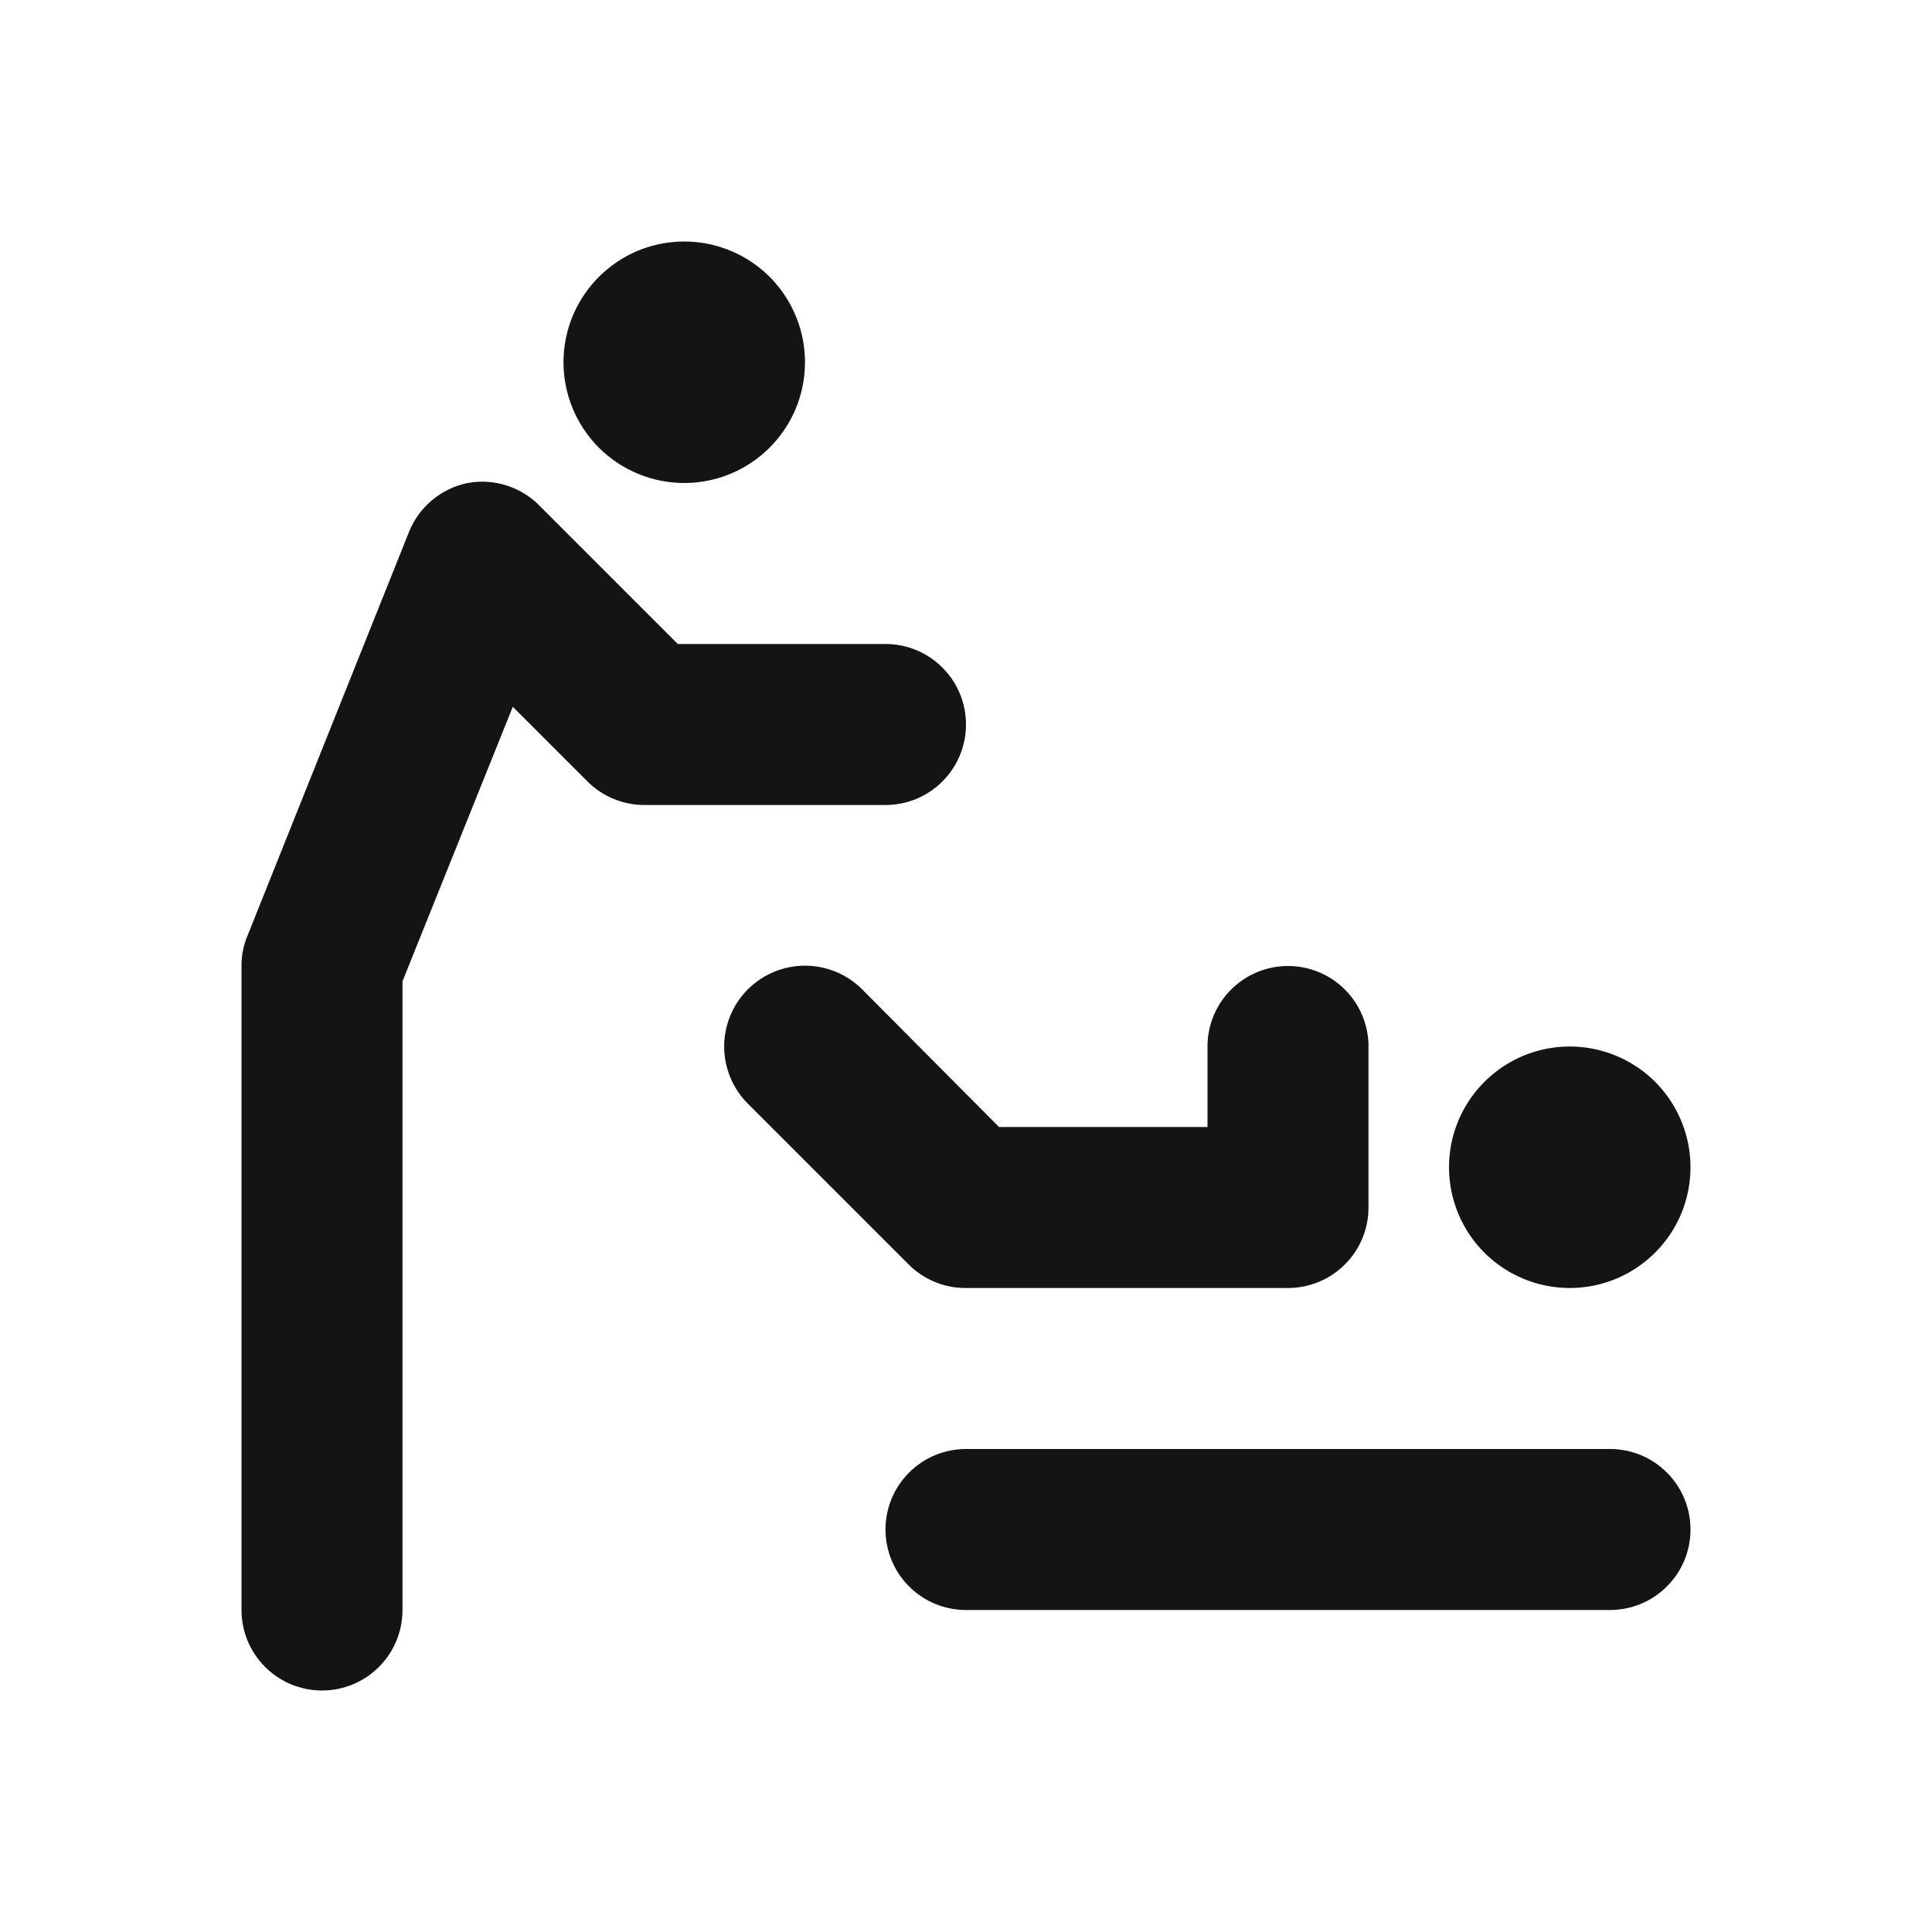 <svg width="24" height="24" viewBox="0 0 24 24" fill="none" xmlns="http://www.w3.org/2000/svg">
<path d="M19.5 16C19.797 16 20.087 15.912 20.333 15.747C20.58 15.582 20.772 15.348 20.886 15.074C20.999 14.8 21.029 14.498 20.971 14.207C20.913 13.916 20.77 13.649 20.561 13.439C20.351 13.23 20.084 13.087 19.793 13.029C19.502 12.971 19.2 13.001 18.926 13.114C18.652 13.228 18.418 13.42 18.253 13.667C18.088 13.913 18 14.203 18 14.5C18 14.898 18.158 15.279 18.439 15.561C18.721 15.842 19.102 16 19.5 16ZM8.5 6C8.797 6 9.087 5.912 9.333 5.747C9.58 5.582 9.772 5.348 9.886 5.074C9.999 4.8 10.029 4.498 9.971 4.207C9.913 3.916 9.77 3.649 9.561 3.439C9.351 3.23 9.084 3.087 8.793 3.029C8.502 2.971 8.2 3.001 7.926 3.114C7.652 3.228 7.418 3.42 7.253 3.667C7.088 3.913 7 4.203 7 4.5C7 4.898 7.158 5.279 7.439 5.561C7.721 5.842 8.102 6 8.5 6ZM12 9C12 8.735 11.895 8.48 11.707 8.293C11.52 8.105 11.265 8 11 8H8.42L6.71 6.29C6.596 6.171 6.453 6.082 6.296 6.032C6.139 5.981 5.972 5.97 5.81 6C5.647 6.033 5.495 6.106 5.368 6.213C5.24 6.319 5.141 6.456 5.08 6.61L3.08 11.61C3.026 11.733 2.999 11.866 3 12V20C3 20.265 3.105 20.52 3.293 20.707C3.48 20.895 3.735 21 4 21C4.265 21 4.52 20.895 4.707 20.707C4.895 20.52 5 20.265 5 20V12.19L6.37 8.78L7.3 9.71C7.486 9.895 7.738 9.999 8 10H11C11.265 10 11.52 9.895 11.707 9.707C11.895 9.52 12 9.265 12 9ZM12 16H16C16.265 16 16.52 15.895 16.707 15.707C16.895 15.52 17 15.265 17 15V13C17 12.735 16.895 12.48 16.707 12.293C16.52 12.105 16.265 12 16 12C15.735 12 15.48 12.105 15.293 12.293C15.105 12.48 15 12.735 15 13V14H12.41L10.71 12.29C10.522 12.102 10.266 11.996 10 11.996C9.734 11.996 9.478 12.102 9.29 12.29C9.102 12.478 8.996 12.734 8.996 13C8.996 13.266 9.102 13.522 9.29 13.71L11.29 15.71C11.383 15.803 11.494 15.876 11.616 15.926C11.738 15.976 11.868 16.001 12 16ZM20 18H12C11.735 18 11.48 18.105 11.293 18.293C11.105 18.48 11 18.735 11 19C11 19.265 11.105 19.52 11.293 19.707C11.48 19.895 11.735 20 12 20H20C20.265 20 20.52 19.895 20.707 19.707C20.895 19.52 21 19.265 21 19C21 18.735 20.895 18.48 20.707 18.293C20.52 18.105 20.265 18 20 18Z" fill="#141414"/>
</svg>
